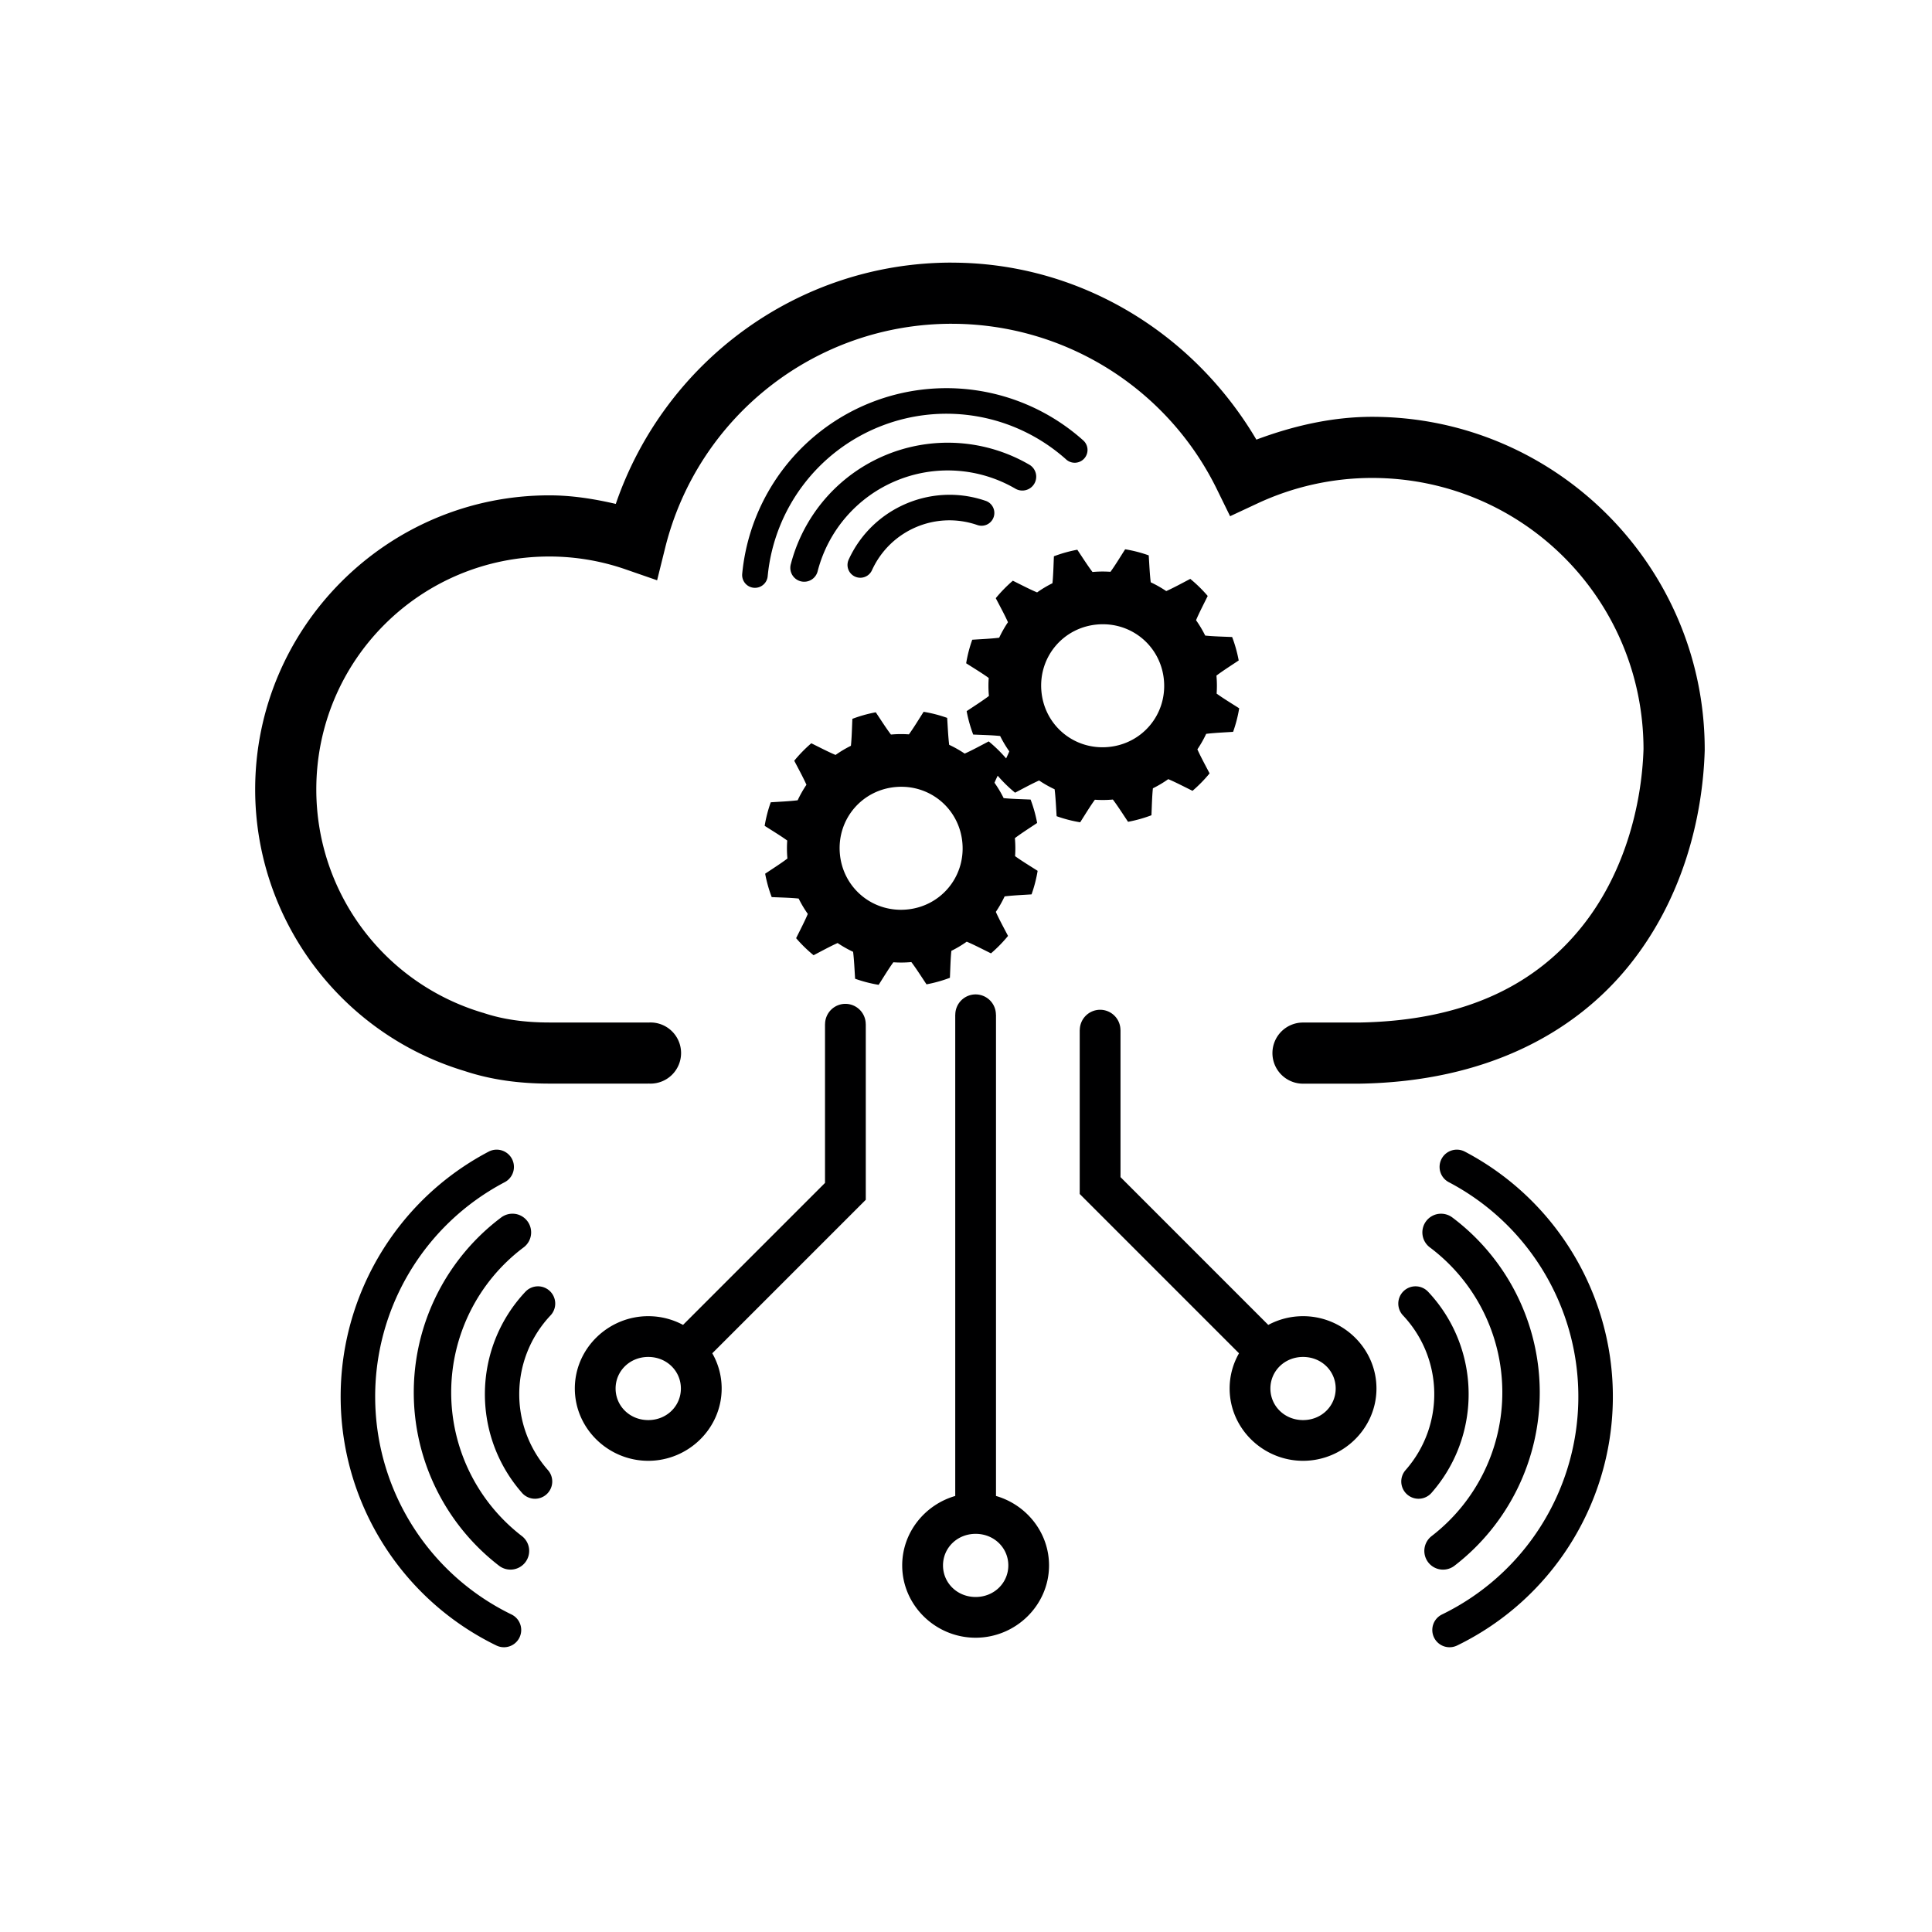 <?xml version="1.0" encoding="UTF-8" standalone="no"?>
<svg
   width="103.448mm"
   height="103.449mm"
   viewBox="0 0 103.448 103.449"
   version="1.1"
   id="svg2963"
   inkscape:version="1.1.2 (1:1.1+202202050950+0a00cf5339)"
   sodipodi:docname="iot-v1.svg"
   xmlns:inkscape="http://www.inkscape.org/namespaces/inkscape"
   xmlns:sodipodi="http://sodipodi.sourceforge.net/DTD/sodipodi-0.dtd"
   xmlns="http://www.w3.org/2000/svg"
   xmlns:svg="http://www.w3.org/2000/svg"
   xmlns:rdf="http://www.w3.org/1999/02/22-rdf-syntax-ns#"
   xmlns:cc="http://creativecommons.org/ns#"
   xmlns:dc="http://purl.org/dc/elements/1.1/">
  <defs
     id="defs2957">
    <filter
       inkscape:collect="always"
       style="color-interpolation-filters:sRGB"
       id="filter13929"
       x="0"
       y="0"
       width="1"
       height="1">
      <feBlend
         inkscape:collect="always"
         mode="screen"
         in2="BackgroundImage"
         id="feBlend13931" />
    </filter>
  </defs>
  <sodipodi:namedview
     id="base"
     pagecolor="#ffffff"
     bordercolor="#666666"
     borderopacity="1.0"
     inkscape:pageopacity="0.0"
     inkscape:pageshadow="2"
     inkscape:zoom="0.49497475"
     inkscape:cx="104.04571"
     inkscape:cy="358.60415"
     inkscape:document-units="mm"
     inkscape:current-layer="layer1"
     inkscape:document-rotation="0"
     showgrid="false"
     fit-margin-top="0"
     fit-margin-left="0"
     fit-margin-right="0"
     fit-margin-bottom="0"
     inkscape:window-width="1600"
     inkscape:window-height="840"
     inkscape:window-x="0"
     inkscape:window-y="0"
     inkscape:window-maximized="1"
     inkscape:pagecheckerboard="0"
     showguides="false"
     inkscape:guide-bbox="true"
     inkscape:snap-bbox="true"
     inkscape:bbox-paths="true"
     inkscape:bbox-nodes="true"
     inkscape:snap-bbox-edge-midpoints="true"
     inkscape:snap-bbox-midpoints="true"
     inkscape:snap-global="true">
    <sodipodi:guide
       position="28.729,26.639"
       orientation="0.707,-0.707"
       id="guide3490" />
    <sodipodi:guide
       position="71.243,26.639"
       orientation="-0.707,-0.707"
       id="guide3492" />
    <sodipodi:guide
       position="49.986,15.153"
       orientation="1,0"
       id="guide3494" />
    <sodipodi:guide
       position="28.729,26.639"
       orientation="0,-1"
       id="guide3644" />
    <sodipodi:guide
       position="49.986,41.838"
       orientation="0.707,-0.707"
       id="guide3646" />
    <sodipodi:guide
       position="49.986,41.838"
       orientation="-0.707,-0.707"
       id="guide3648" />
    <sodipodi:guide
       position="41.529,33.382"
       orientation="1,0"
       id="guide3730" />
    <sodipodi:guide
       position="58.066,33.758"
       orientation="1,0"
       id="guide3732" />
    <sodipodi:guide
       position="22.016,46.434"
       orientation="0,-1"
       id="guide4438" />
    <sodipodi:guide
       position="24.328,50.405"
       orientation="0,-1"
       id="guide4440" />
    <sodipodi:guide
       position="40.206,50.294"
       orientation="0,-1"
       id="guide5219" />
  </sodipodi:namedview>
  <g
     inkscape:label="Capa 1"
     inkscape:groupmode="layer"
     id="layer1"
     transform="translate(-64.693,-136.508)">
    <path
       id="path847"
       style="color:#000000;fill:#000001;stroke-width:0.825;-inkscape-stroke:none;paint-order:markers stroke fill"
       d="m 115.646,150.569 c -8.243,0.005 -15.374,5.323 -17.981,12.921 -1.169,-0.272 -2.356,-0.459 -3.559,-0.459 -8.679,-7e-5 -15.75,7.071 -15.75,15.75 0.002,6.94 4.565,13.07 11.207,15.072 1.407,0.468 2.922,0.676 4.543,0.676 h 5.297 v -0.004 a 1.637,1.637 0 0 0 0.121,0.005 1.637,1.637 0 0 0 1.637,-1.637 1.637,1.637 0 0 0 -1.637,-1.637 1.637,1.637 0 0 0 -0.121,0.005 v -0.004 h -5.297 c -1.347,0 -2.505,-0.171 -3.521,-0.511 l -0.024,-0.008 -0.026,-0.006 c -5.29,-1.58 -8.903,-6.429 -8.906,-11.95 v -0.001 c 8.29e-4,-6.909 5.568,-12.475 12.477,-12.475 1.389,9e-5 2.769,0.232 4.081,0.687 l 1.691,0.586 0.431,-1.738 c 1.739,-7 8.021,-11.991 15.336,-11.997 v 4.5e-4 h 0.001 c 6.041,8.1e-4 11.548,3.435 14.205,8.861 l 0.707,1.443 1.456,-0.68 c 1.923,-0.899 4.018,-1.367 6.142,-1.369 8.042,0 14.525,6.479 14.538,14.518 -0.096,3.056 -1.045,6.724 -3.342,9.56 -2.303,2.843 -5.909,4.987 -11.913,5.082 h -2.956 a 1.637,1.637 0 0 0 -0.021,-4.3e-4 1.637,1.637 0 0 0 -1.637,1.637 1.637,1.637 0 0 0 1.637,1.637 1.637,1.637 0 0 0 0.053,-8.7e-4 h 2.963 0.013 c 6.796,-0.108 11.523,-2.737 14.405,-6.295 2.881,-3.557 3.966,-7.902 4.075,-11.546 v -0.026 -0.024 c 0,-9.819 -7.996,-17.815 -17.815,-17.815 h -10e-4 c -2.128,0.003 -4.204,0.479 -6.19,1.221 -3.413,-5.778 -9.535,-9.475 -16.318,-9.476 z m -0.573,6.727 c -1.252,0.034 -2.508,0.281 -3.712,0.753 -2.168,0.85 -3.964,2.345 -5.191,4.225 -0.119,0.183 -0.233,0.369 -0.341,0.559 -0.758,1.328 -1.244,2.822 -1.395,4.4 a 0.685,0.685 0 1 0 1.364,0.13 c 0.345,-3.61 2.688,-6.715 6.064,-8.038 3.376,-1.323 7.205,-0.636 9.911,1.778 a 0.685,0.685 0 1 0 0.912,-1.022 c -2.123,-1.895 -4.857,-2.859 -7.611,-2.785 z m -0.058,2.927 c -0.991,0.049 -1.977,0.267 -2.915,0.659 -1.563,0.652 -2.881,1.738 -3.816,3.101 -0.14,0.204 -0.272,0.415 -0.395,0.632 -0.368,0.649 -0.655,1.349 -0.848,2.087 a 0.743,0.743 0 1 0 1.437,0.375 c 0.568,-2.175 2.118,-3.959 4.193,-4.824 2.075,-0.866 4.433,-0.712 6.378,0.414 a 0.743,0.743 0 1 0 0.744,-1.286 c -1.466,-0.849 -3.128,-1.239 -4.779,-1.158 z m 0.525,2.778 c -1.905,3.1e-4 -3.728,0.924 -4.847,2.502 -0.107,0.15 -0.207,0.306 -0.3,0.468 -0.093,0.162 -0.18,0.33 -0.259,0.503 a 0.685,0.685 0 1 0 1.247,0.568 c 0.976,-2.14 3.401,-3.186 5.627,-2.427 a 0.685,0.685 0 1 0 0.442,-1.296 c -0.63,-0.215 -1.275,-0.318 -1.91,-0.318 z m 9.4,2.916 c -0.269,0.422 -0.548,0.881 -0.787,1.208 -0.297,-0.021 -0.599,-0.02 -0.904,0.005 -0.019,0.001 -0.039,0.004 -0.059,0.005 -0.246,-0.322 -0.535,-0.775 -0.813,-1.192 -0.433,0.081 -0.852,0.199 -1.253,0.351 -0.022,0.501 -0.034,1.039 -0.078,1.443 -0.288,0.142 -0.562,0.307 -0.822,0.491 -0.373,-0.155 -0.849,-0.403 -1.299,-0.626 -0.331,0.285 -0.637,0.598 -0.914,0.935 0.232,0.445 0.49,0.917 0.653,1.287 -0.177,0.263 -0.335,0.541 -0.47,0.83 -0.402,0.052 -0.94,0.076 -1.442,0.108 -0.145,0.406 -0.255,0.828 -0.326,1.261 0.422,0.269 0.881,0.548 1.208,0.787 -0.021,0.297 -0.02,0.599 0.005,0.905 0.001,0.02 0.004,0.039 0.005,0.058 -0.322,0.246 -0.775,0.535 -1.192,0.813 0.081,0.433 0.199,0.852 0.351,1.253 0.502,0.022 1.039,0.034 1.443,0.078 0.142,0.288 0.306,0.562 0.49,0.822 -0.048,0.117 -0.108,0.245 -0.17,0.378 -0.284,-0.33 -0.596,-0.635 -0.932,-0.911 -0.445,0.232 -0.917,0.49 -1.287,0.653 -0.263,-0.177 -0.541,-0.335 -0.83,-0.47 -0.052,-0.402 -0.076,-0.94 -0.108,-1.442 -0.406,-0.145 -0.828,-0.255 -1.261,-0.326 -0.269,0.422 -0.548,0.881 -0.787,1.208 -0.297,-0.021 -0.599,-0.02 -0.904,0.005 -0.02,0.001 -0.039,0.004 -0.058,0.005 -0.246,-0.322 -0.535,-0.775 -0.813,-1.192 -0.433,0.081 -0.852,0.199 -1.253,0.351 -0.022,0.501 -0.034,1.039 -0.078,1.443 -0.288,0.142 -0.562,0.306 -0.822,0.49 -0.373,-0.155 -0.849,-0.403 -1.299,-0.625 -0.331,0.285 -0.637,0.597 -0.913,0.935 0.232,0.445 0.49,0.917 0.653,1.287 -0.177,0.263 -0.335,0.541 -0.47,0.83 -0.402,0.052 -0.94,0.076 -1.441,0.108 -0.145,0.406 -0.255,0.828 -0.326,1.261 0.422,0.269 0.881,0.548 1.208,0.787 -0.021,0.297 -0.02,0.599 0.005,0.905 0.002,0.02 0.003,0.039 0.005,0.058 -0.322,0.246 -0.775,0.535 -1.192,0.813 0.081,0.433 0.199,0.852 0.351,1.253 0.502,0.022 1.039,0.034 1.443,0.078 0.142,0.288 0.306,0.562 0.49,0.822 -0.155,0.373 -0.403,0.85 -0.626,1.299 0.285,0.331 0.598,0.637 0.935,0.913 0.445,-0.232 0.917,-0.49 1.287,-0.653 0.263,0.177 0.54,0.335 0.829,0.47 0.052,0.402 0.076,0.94 0.108,1.442 0.406,0.145 0.828,0.255 1.261,0.326 0.269,-0.422 0.548,-0.881 0.787,-1.208 0.297,0.021 0.599,0.02 0.904,-0.005 0.02,-10e-4 0.039,-0.004 0.059,-0.005 0.246,0.322 0.534,0.776 0.812,1.192 0.433,-0.081 0.852,-0.199 1.253,-0.351 0.022,-0.501 0.034,-1.039 0.078,-1.443 0.288,-0.142 0.562,-0.306 0.822,-0.49 0.373,0.155 0.849,0.403 1.299,0.625 0.331,-0.285 0.637,-0.597 0.913,-0.934 -0.232,-0.446 -0.49,-0.917 -0.653,-1.287 0.177,-0.263 0.335,-0.54 0.47,-0.829 0.402,-0.052 0.94,-0.076 1.442,-0.108 0.145,-0.406 0.254,-0.828 0.326,-1.261 -0.422,-0.269 -0.881,-0.548 -1.208,-0.787 0.021,-0.297 0.02,-0.599 -0.005,-0.904 -10e-4,-0.02 -0.004,-0.039 -0.005,-0.059 0.322,-0.246 0.775,-0.535 1.192,-0.813 -0.081,-0.433 -0.199,-0.852 -0.351,-1.253 -0.501,-0.022 -1.039,-0.034 -1.443,-0.078 -0.142,-0.288 -0.306,-0.562 -0.49,-0.822 0.048,-0.117 0.108,-0.245 0.171,-0.378 0.284,0.33 0.595,0.635 0.931,0.91 0.445,-0.232 0.917,-0.49 1.287,-0.653 0.263,0.177 0.541,0.335 0.83,0.47 0.052,0.402 0.076,0.94 0.108,1.442 0.406,0.145 0.828,0.255 1.261,0.326 0.269,-0.422 0.548,-0.881 0.787,-1.208 0.297,0.021 0.599,0.02 0.904,-0.005 0.02,-0.001 0.039,-0.004 0.059,-0.005 0.246,0.322 0.535,0.776 0.813,1.192 0.433,-0.081 0.852,-0.199 1.253,-0.351 0.022,-0.501 0.034,-1.039 0.078,-1.443 0.288,-0.142 0.562,-0.306 0.822,-0.49 0.373,0.155 0.849,0.403 1.299,0.625 0.331,-0.285 0.637,-0.597 0.914,-0.934 -0.232,-0.446 -0.49,-0.917 -0.653,-1.287 0.177,-0.263 0.335,-0.54 0.47,-0.829 0.402,-0.052 0.94,-0.076 1.442,-0.108 0.145,-0.406 0.255,-0.828 0.326,-1.261 -0.422,-0.269 -0.881,-0.548 -1.208,-0.787 0.021,-0.297 0.02,-0.599 -0.005,-0.904 -0.001,-0.019 -0.004,-0.039 -0.005,-0.059 0.322,-0.246 0.776,-0.534 1.192,-0.812 -0.081,-0.433 -0.199,-0.852 -0.351,-1.254 -0.501,-0.022 -1.039,-0.034 -1.443,-0.078 -0.142,-0.288 -0.306,-0.562 -0.49,-0.822 0.155,-0.373 0.403,-0.849 0.625,-1.299 -0.285,-0.331 -0.597,-0.637 -0.934,-0.914 -0.445,0.232 -0.917,0.49 -1.287,0.653 -0.263,-0.177 -0.541,-0.335 -0.83,-0.47 -0.052,-0.402 -0.075,-0.94 -0.108,-1.442 -0.406,-0.145 -0.828,-0.255 -1.261,-0.326 z m -1.127,4.017 c 1.68,0.033 3.068,1.315 3.205,3.03 0.146,1.83 -1.191,3.399 -3.021,3.545 -1.83,0.146 -3.399,-1.191 -3.545,-3.021 -0.146,-1.83 1.191,-3.398 3.021,-3.544 0.114,-0.009 0.228,-0.013 0.34,-0.01 z m -10.792,8.702 c 1.68,0.033 3.068,1.315 3.205,3.03 0.146,1.83 -1.191,3.399 -3.02,3.545 -1.83,0.146 -3.399,-1.191 -3.545,-3.021 -0.146,-1.83 1.191,-3.398 3.02,-3.544 0.114,-0.009 0.228,-0.013 0.34,-0.01 z m 3.911,11.117 a 1.089,1.089 0 0 0 -1.088,1.088 h -0.003 v 25.768 c -1.627,0.469 -2.84,1.956 -2.84,3.718 0,2.138 1.784,3.872 3.93,3.872 2.146,0 3.932,-1.734 3.932,-3.872 0,-1.762 -1.212,-3.249 -2.84,-3.718 v -25.768 h -0.004 a 1.089,1.089 0 0 0 -1.089,-1.088 z m -6.973,0.506 a 1.089,1.089 0 0 0 -1.088,1.088 h -0.003 v 8.5 l -7.602,7.602 c -0.556,-0.298 -1.192,-0.467 -1.862,-0.467 -2.146,0 -3.932,1.734 -3.932,3.872 0,2.138 1.786,3.872 3.932,3.872 2.146,0 3.93,-1.734 3.93,-3.872 0,-0.684 -0.183,-1.327 -0.502,-1.885 l 8.219,-8.219 v -9.403 h -0.003 a 1.089,1.089 0 0 0 -1.088,-1.088 z m 13.639,0.317 a 1.089,1.089 0 0 0 -1.088,1.08 h -0.004 v 8.783 l 8.529,8.53 c -0.319,0.558 -0.502,1.201 -0.502,1.885 0,2.138 1.786,3.872 3.932,3.872 2.146,0 3.93,-1.734 3.93,-3.872 0,-2.138 -1.784,-3.872 -3.93,-3.872 -0.671,0 -1.306,0.169 -1.863,0.468 l -7.912,-7.914 v -7.88 h -0.003 a 1.089,1.089 0 0 0 -1.088,-1.08 z m -32.044,7.529 a 0.924,0.924 0 0 0 -0.71,0.074 c -1.891,0.996 -3.507,2.368 -4.775,3.995 -0.181,0.232 -0.355,0.47 -0.522,0.713 -1.716,2.494 -2.663,5.502 -2.612,8.643 0.091,5.583 3.316,10.645 8.338,13.086 a 0.924,0.924 0 1 0 0.808,-1.662 c -4.399,-2.138 -7.219,-6.564 -7.298,-11.455 -0.079,-4.89 2.595,-9.405 6.922,-11.685 a 0.924,0.924 0 0 0 -0.151,-1.709 z m 50.878,0 a 0.924,0.924 0 0 0 -0.151,1.709 c 4.327,2.28 7.002,6.795 6.922,11.685 -0.079,4.89 -2.899,9.316 -7.298,11.455 a 0.924,0.924 0 1 0 0.808,1.662 c 5.022,-2.441 8.247,-7.503 8.338,-13.086 0.051,-3.14 -0.895,-6.149 -2.612,-8.643 -0.167,-0.242 -0.341,-0.48 -0.522,-0.713 -1.269,-1.627 -2.884,-2.999 -4.775,-3.995 a 0.924,0.924 0 0 0 -0.71,-0.074 z m -50.167,3.399 a 1.002,1.002 0 0 0 -0.747,0.201 c -0.822,0.618 -1.549,1.335 -2.17,2.127 -0.207,0.264 -0.402,0.536 -0.586,0.816 -1.221,1.866 -1.901,4.066 -1.914,6.351 -0.02,3.656 1.669,7.114 4.566,9.345 a 1.002,1.002 0 1 0 1.223,-1.588 c -2.402,-1.85 -3.802,-4.714 -3.785,-7.747 0.017,-3.032 1.447,-5.881 3.87,-7.704 a 1.002,1.002 0 0 0 -0.458,-1.802 z m 49.457,0 a 1.002,1.002 0 0 0 -0.458,1.802 c 2.423,1.824 3.854,4.672 3.87,7.704 0.017,3.032 -1.383,5.896 -3.785,7.747 a 1.002,1.002 0 1 0 1.223,1.588 c 2.897,-2.231 4.586,-5.689 4.566,-9.345 -0.013,-2.285 -0.692,-4.486 -1.913,-6.351 -0.183,-0.28 -0.379,-0.552 -0.586,-0.816 -0.621,-0.792 -1.348,-1.509 -2.17,-2.127 a 1.002,1.002 0 0 0 -0.747,-0.201 z m -48.257,3.88 a 0.924,0.924 0 0 0 -0.646,0.298 c -0.176,0.187 -0.341,0.381 -0.495,0.58 -0.154,0.199 -0.298,0.404 -0.431,0.615 -1.861,2.941 -1.627,6.845 0.737,9.55 a 0.924,0.924 0 1 0 1.391,-1.216 c -2.088,-2.389 -2.025,-5.951 0.145,-8.265 a 0.924,0.924 0 0 0 -0.702,-1.562 z m 47.057,0 a 0.924,0.924 0 0 0 -0.702,1.562 c 2.17,2.314 2.233,5.876 0.145,8.265 a 0.924,0.924 0 1 0 1.391,1.216 c 2.365,-2.706 2.598,-6.61 0.737,-9.55 -0.133,-0.21 -0.277,-0.415 -0.431,-0.615 -0.154,-0.199 -0.319,-0.393 -0.495,-0.58 a 0.924,0.924 0 0 0 -0.646,-0.298 z m -41.118,3.781 c 0.991,0 1.747,0.756 1.747,1.69 0,0.934 -0.756,1.691 -1.747,1.691 -0.991,0 -1.749,-0.757 -1.749,-1.691 0,-0.934 0.759,-1.69 1.749,-1.69 z m 35.061,0 c 0.991,0 1.747,0.756 1.747,1.69 0,0.934 -0.756,1.691 -1.747,1.691 -0.991,0 -1.749,-0.757 -1.749,-1.691 0,-0.934 0.759,-1.69 1.749,-1.69 z m -17.531,9.472 c 0.991,0 1.749,0.756 1.749,1.69 0,0.934 -0.759,1.691 -1.749,1.691 -0.991,0 -1.748,-0.757 -1.748,-1.691 0,-0.934 0.757,-1.69 1.748,-1.69 z" />
    <g
       id="signal"
       transform="matrix(0.044,-0.078,0.078,0.044,39.343,239.112)"
       style="filter:url(#filter13929)" />
    <g
       id="g1061"
       transform="matrix(0.377,0,0,0.377,70.803,103.433)"
       style="fill:#000000;fill-opacity:0.998" />
    <g
       id="g4081"
       transform="matrix(-0.044,-0.078,-0.078,0.044,190.158,239.112)"
       style="filter:url(#filter13929)" />
    <g
       id="g4085"
       transform="matrix(-0.041,0.052,0.052,0.041,115.443,118.86)"
       style="filter:url(#filter13929)" />
  </g>
</svg>

